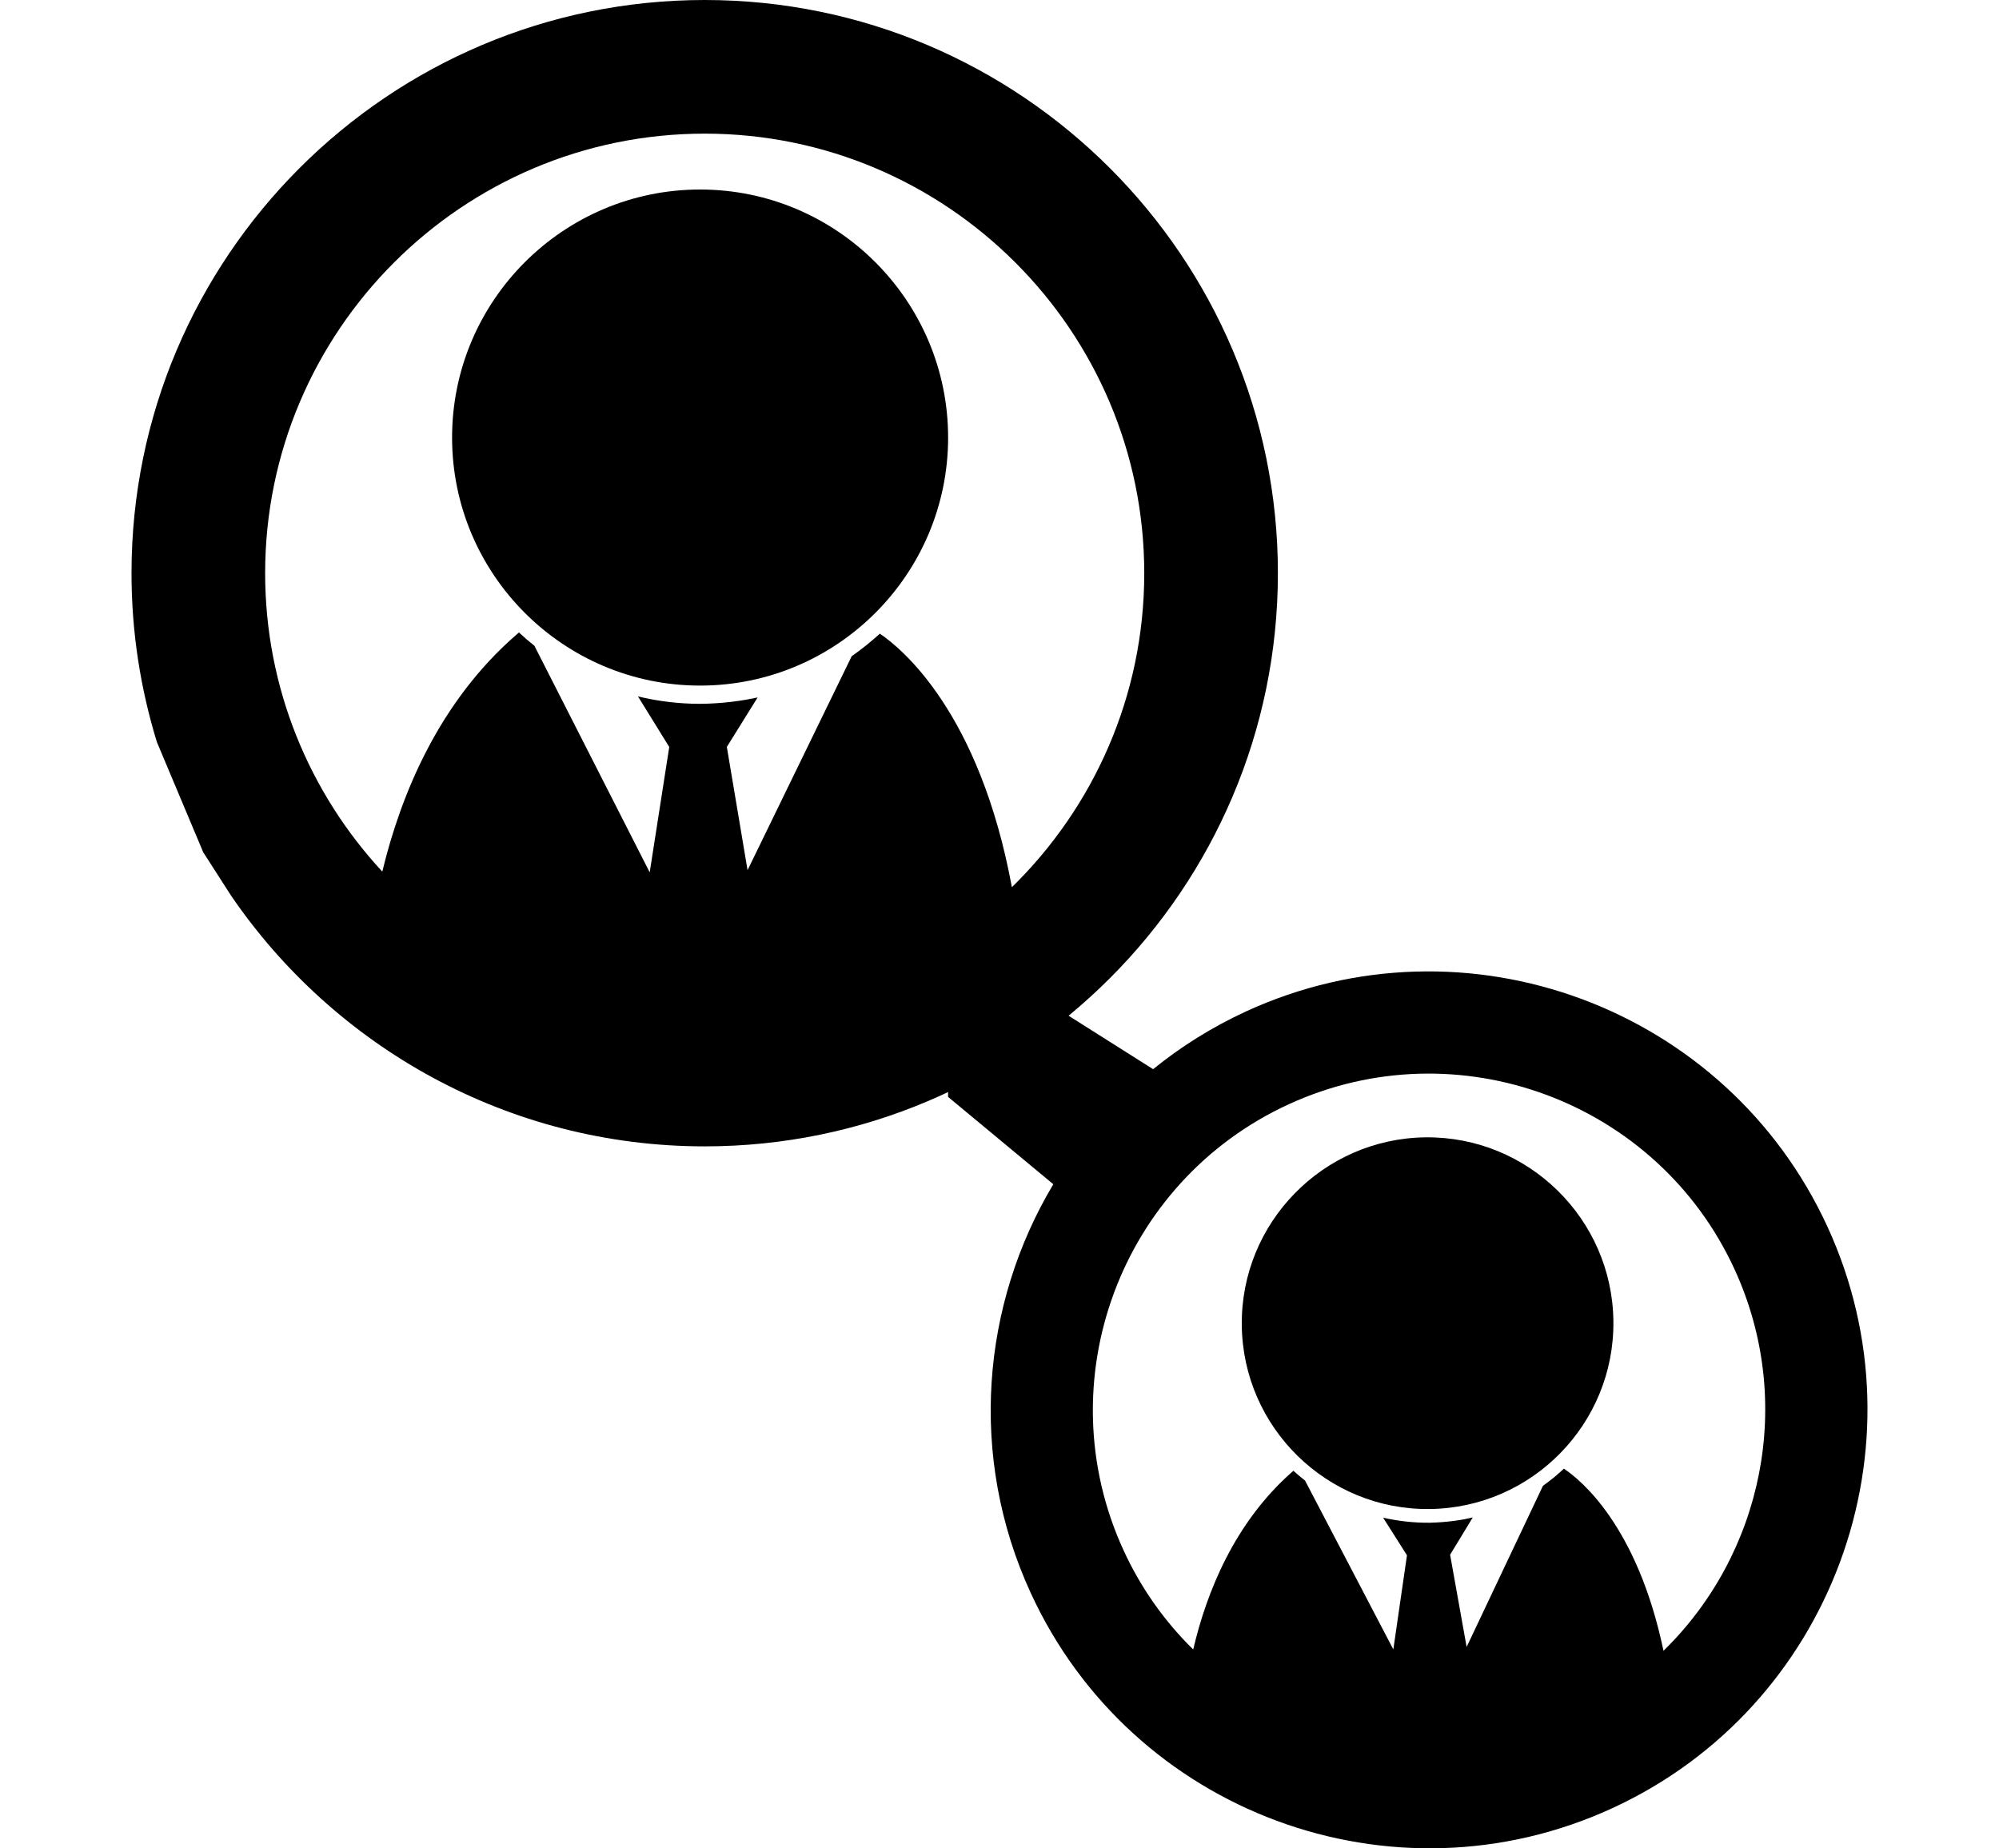 <?xml version="1.0" encoding="utf-8"?>
<!-- Generator: Adobe Illustrator 23.0.1, SVG Export Plug-In . SVG Version: 6.00 Build 0)  -->
<svg version="1.1" id="圖層_1" xmlns="http://www.w3.org/2000/svg" xmlns:xlink="http://www.w3.org/1999/xlink" x="0px" y="0px"
	 viewBox="0 0 44.293 40.95" style="enable-background:new 0 0 44.293 40.95;" xml:space="preserve">
<g>
	<g>
		<path d="M21.007,24.303l2.332,1.935c-1.59,2.66-1.89,6.033-0.501,9.055c2.237,4.868,8.016,7.008,12.883,4.771
			c4.867-2.236,7.007-8.016,4.772-12.883c-2.237-4.868-8.017-7.008-12.884-4.772
			c-0.754,0.348-1.443,0.78-2.059,1.28l-4.542-2.873 M28.554,24.467c3.733-1.715,8.165-0.075,9.88,3.657
			c1.35,2.942,0.618,6.312-1.575,8.451c-0.582-2.782-1.847-3.796-2.207-4.035
			c-0.035,0.034-0.072,0.067-0.108,0.097c-0.037,0.035-0.076,0.067-0.114,0.098
			c-0.078,0.064-0.159,0.126-0.242,0.185l-1.691,3.57l-0.366-2.043l0.502-0.826
			c-0.062,0.015-0.124,0.027-0.187,0.04c-0.161,0.029-0.325,0.051-0.491,0.063
			c-0.091,0.008-0.182,0.011-0.276,0.014c-0.355,0.003-0.7-0.037-1.032-0.112l0.528,0.833l-0.302,2.086l-1.956-3.741
			c-0.088-0.069-0.175-0.142-0.258-0.217l-0.035,0.03c-1.272,1.124-1.888,2.658-2.185,3.929
			c-0.627-0.615-1.156-1.352-1.544-2.198C23.18,30.613,24.822,26.181,28.554,24.467z"/>
		<path d="M31.588,25.199c-2.27,0.025-4.098,1.892-4.073,4.162c0.024,2.27,1.891,4.098,4.16,4.073
			c2.271-0.024,4.099-1.891,4.074-4.161C35.724,27.003,33.858,25.175,31.588,25.199z"/>
	</g>
	<g>
		<path d="M15.512,4.199c-3.03,0-5.495,2.465-5.495,5.495c0,3.03,2.465,5.496,5.495,5.496
			c3.031,0,5.496-2.465,5.496-5.496C21.007,6.664,18.543,4.199,15.512,4.199z"/>
		<path d="M5.116,19.838L5.116,19.838c2.289,3.354,6.14,5.561,10.499,5.561c7.002,0,12.7-5.697,12.7-12.7
			C28.315,5.696,22.617,0,15.615,0C8.611,0,2.914,5.696,2.914,12.699c0,1.303,0.198,2.558,0.563,3.744l1.026,2.44
			 M22.421,19.657c-0.716-3.873-2.438-5.288-2.925-5.617c-0.048,0.043-0.097,0.085-0.147,0.128
			c-0.049,0.042-0.1,0.084-0.152,0.127c-0.106,0.084-0.214,0.166-0.326,0.245l-2.307,4.739L16.105,16.549
			l0.682-1.096c-0.084,0.018-0.167,0.034-0.251,0.049c-0.216,0.037-0.435,0.064-0.658,0.078
			c-0.121,0.008-0.243,0.014-0.367,0.014c-0.473,0-0.933-0.058-1.375-0.164l0.693,1.12l-0.433,2.778l-2.555-5.021
			c-0.118-0.093-0.232-0.191-0.342-0.294l-0.047,0.041c-1.729,1.496-2.571,3.555-2.981,5.258
			c-1.61-1.739-2.596-4.062-2.596-6.612c0-5.37,4.369-9.739,9.74-9.739c5.37,0,9.739,4.37,9.739,9.739
			C25.354,15.423,24.23,17.886,22.421,19.657z"/>
	</g>
</g>
<g>
</g>
<g>
</g>
<g>
</g>
<g>
</g>
<g>
</g>
<g>
</g>
<g>
</g>
<g>
</g>
<g>
</g>
<g>
</g>
<g>
</g>
<g>
</g>
<g>
</g>
<g>
</g>
<g>
</g>
</svg>
